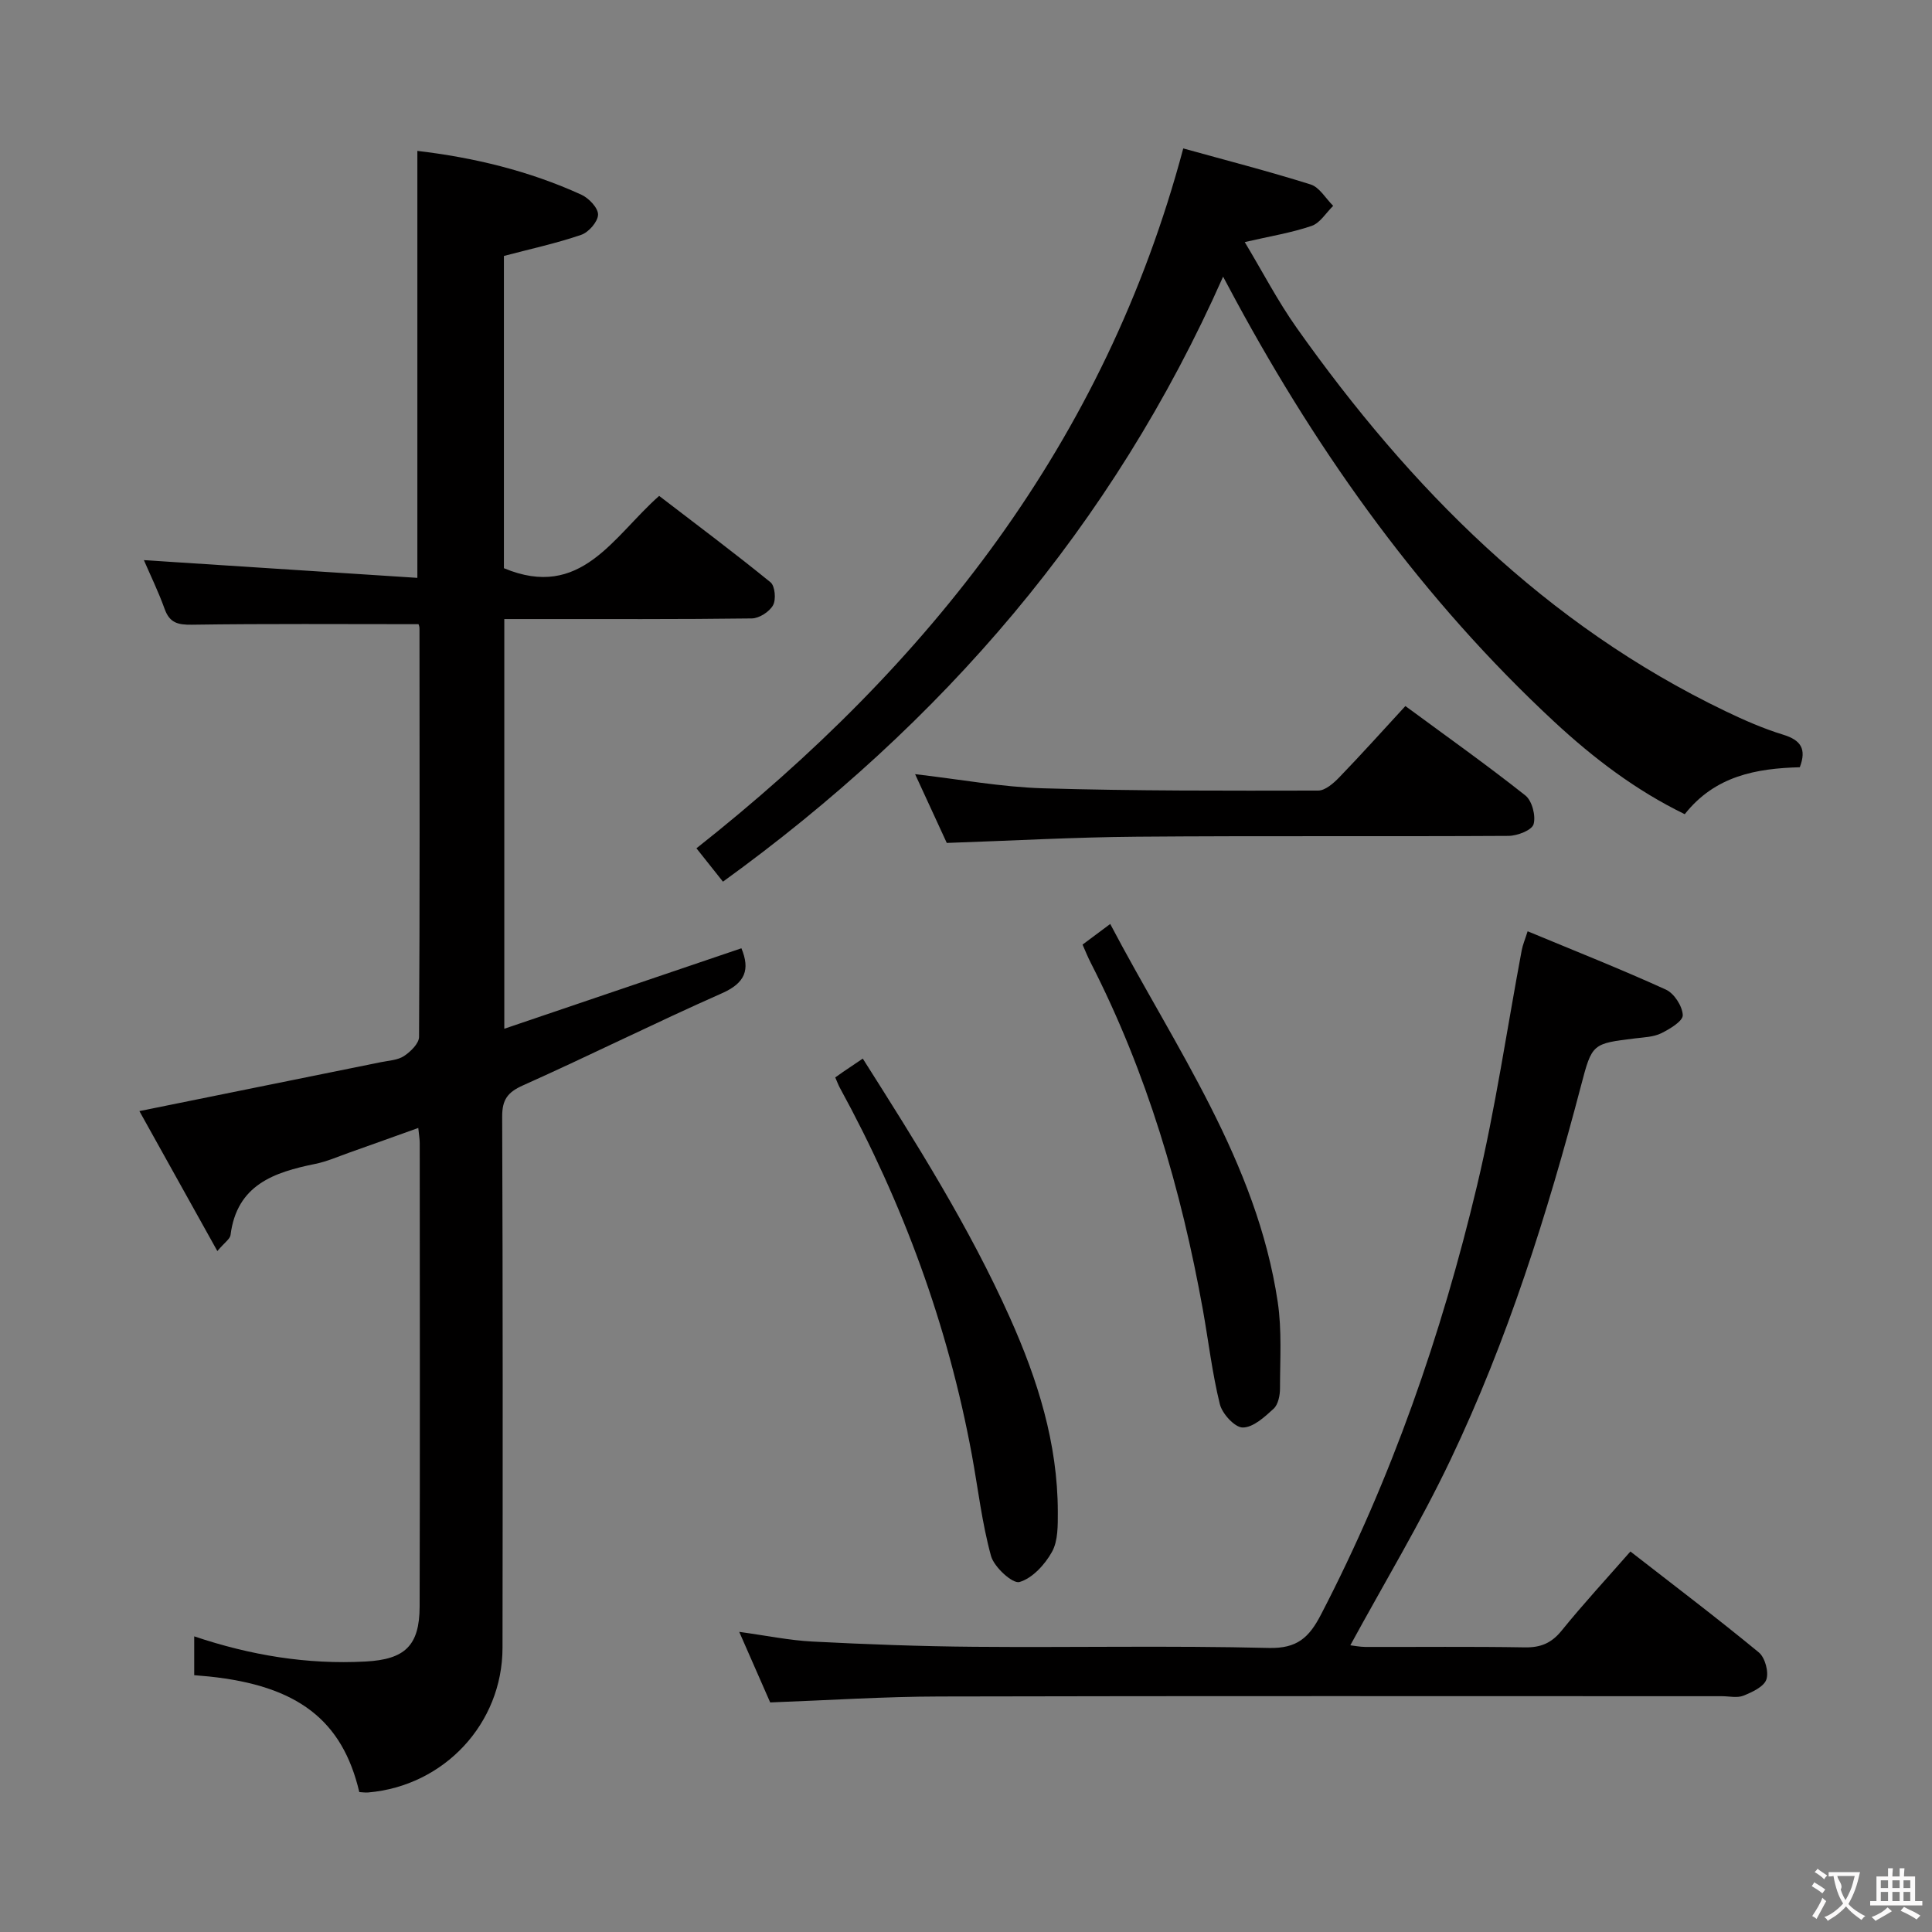 <svg enable-background="new 0 0 400 400" viewBox="0 0 400 400" xmlns="http://www.w3.org/2000/svg"><rect x="0" y="0" width="400" height="400" fill="#808080" stroke="none"/><g fill="#010000"><path d="m86.65 129.23c-16.01 0-31.47-.12-46.93.11-2.94.04-4.61-.4-5.64-3.28-1.28-3.56-2.95-6.98-4.29-10.09 18.93 1.23 37.68 2.45 56.62 3.67 0-30.22 0-59.11 0-88.4 11.63 1.37 23.11 4.11 33.97 9.08 1.55.71 3.48 2.75 3.44 4.13-.04 1.46-1.94 3.64-3.49 4.17-5.13 1.76-10.47 2.91-16 4.37v64.65c15.96 6.67 22.58-6.52 32.14-14.97 7.7 5.91 15.5 11.74 23.05 17.88.94.76 1.19 3.58.53 4.76-.75 1.35-2.86 2.71-4.4 2.73-15.16.2-30.32.12-45.49.13-1.8 0-3.61 0-5.75 0v84.82c16.52-5.61 32.75-11.12 49.09-16.66 1.82 4.4.83 7.17-4.02 9.31-13.83 6.12-27.38 12.89-41.19 19.07-3.2 1.43-4.33 2.96-4.32 6.48.14 36.66.12 73.32.07 109.97-.02 15.69-12.07 28.59-27.8 29.95-.63.05-1.27-.05-1.85-.08-3.51-14.92-12.79-22.02-31.11-23.93-.96-.1-1.93-.17-3.07-.27 0-2.71 0-5.14 0-8.04 11.68 3.93 23.38 5.86 35.47 5.21 8.09-.43 11.18-3.22 11.2-11.38.08-31.99.04-63.99.02-95.98 0-.8-.15-1.6-.3-3.11-4.96 1.77-9.59 3.45-14.24 5.09-2.35.83-4.66 1.86-7.08 2.35-8.56 1.74-16.24 4.33-17.55 14.73-.1.81-1.18 1.49-2.73 3.32-5.62-10.09-10.89-19.55-16.14-28.98 17.04-3.45 33.53-6.78 50.01-10.13 1.63-.33 3.47-.41 4.78-1.27 1.36-.9 3.1-2.6 3.11-3.96.17-28.16.11-56.32.09-84.48.03-.46-.19-.93-.2-.97z"/><path d="m159.46 352.47c-2.02-4.6-4.07-9.28-6.41-14.61 5.51.75 10.34 1.76 15.22 2.01 11.13.57 22.27.99 33.42 1.08 20.33.17 40.67-.26 60.98.24 5.89.15 8.36-2.16 10.81-6.88 14.64-28.2 24.97-57.98 32.31-88.77 3.84-16.1 6.21-32.54 9.27-48.82.21-1.11.67-2.17 1.22-3.91 9.76 4.06 19.3 7.83 28.63 12.08 1.71.78 3.42 3.44 3.49 5.29.04 1.23-2.69 2.87-4.47 3.75-1.58.77-3.54.83-5.34 1.05-8.94 1.09-8.97 1.07-11.26 9.81-6.97 26.55-15.22 52.7-27.05 77.51-6.2 13.01-13.67 25.41-20.71 38.34.73.08 1.93.33 3.13.34 11 .03 22-.1 32.99.09 3.3.06 5.54-.88 7.64-3.48 4.48-5.53 9.32-10.77 14.23-16.37 9.11 7.09 17.99 13.81 26.58 20.89 1.29 1.06 2.1 4.05 1.57 5.61-.52 1.51-2.94 2.62-4.75 3.35-1.29.52-2.96.11-4.46.11-53.99 0-107.98-.07-161.96.06-11.49.02-22.94.78-35.08 1.23z"/><path d="m244.98 30.73c8.6 2.39 17.56 4.69 26.37 7.46 1.84.58 3.13 2.91 4.67 4.43-1.47 1.43-2.71 3.55-4.46 4.15-4.18 1.43-8.61 2.14-13.85 3.35 3.63 6.04 6.81 12.18 10.77 17.78 23.5 33.2 51.51 61.43 88.71 79.32 3.89 1.87 7.89 3.63 12 4.89 3.65 1.12 4.88 2.94 3.44 6.74-8.95.24-17.53 1.75-23.82 9.72-10.12-4.92-18.89-11.6-27.04-19.16-27.11-25.19-48.36-54.81-65.91-87.22-.79-1.45-1.56-2.91-2.63-4.91-22.9 51.66-58.18 92.44-103.55 125.26-2.19-2.75-3.92-4.93-5.49-6.91 48.21-38.07 84.57-84.07 100.79-144.9z"/><path d="m290.97 146.18c8.64 6.36 16.91 12.23 24.84 18.51 1.39 1.1 2.2 4.23 1.7 5.96-.36 1.24-3.36 2.4-5.19 2.41-25.65.15-51.3-.04-76.95.17-12.94.1-25.87.83-39.35 1.29-2.01-4.35-4.2-9.12-6.56-14.24 9.2 1.06 17.84 2.67 26.52 2.93 18.97.56 37.95.5 56.93.47 1.47 0 3.19-1.52 4.37-2.74 4.49-4.65 8.82-9.47 13.69-14.76z"/><path d="m172.93 223.07c.51-.37 1.05-.76 1.6-1.13 1.23-.84 2.47-1.67 4.1-2.77 11.07 17.47 22.02 34.8 30.45 53.62 5.76 12.86 9.91 26.03 9.93 40.24 0 2.78.06 5.97-1.2 8.25-1.46 2.64-4.06 5.48-6.74 6.26-1.41.41-5.25-3.08-5.89-5.39-1.88-6.83-2.68-13.96-3.97-20.96-4.95-26.82-14.26-52.07-27.33-75.98-.31-.56-.52-1.17-.95-2.14z"/><path d="m224.13 195.57c1.79-1.33 3.47-2.59 5.73-4.27 13.48 25.62 30.33 49.17 34.68 78.26.88 5.86.47 11.93.47 17.9 0 1.43-.37 3.32-1.31 4.19-1.86 1.71-4.23 3.9-6.4 3.9-1.63.01-4.25-2.83-4.74-4.82-1.59-6.42-2.35-13.04-3.52-19.57-4.49-24.96-11.59-49.08-23.18-71.76-.61-1.17-1.1-2.4-1.73-3.83z"/></g><path d="m377.9 391.2c-.2.3-.4.5-.6.8-.7-.6-1.4-1-2.2-1.5.2-.3.4-.5.5-.8.6.4 1.4.8 2.3 1.5zm-1.8 6.1c-.2-.2-.5-.4-.9-.6.4-.6.8-1.2 1.2-1.9s.7-1.3.9-1.9c.3.3.5.5.8.7-.7 1.3-1.4 2.6-2 3.7zm2.2-9c-.3.3-.5.5-.6.8-.6-.6-1.3-1.1-2-1.5.3-.3.5-.5.6-.7.6.5 1.3.9 2 1.4zm.3.2v-.9h2 4.5c-.3 1.3-.6 2.5-1 3.6s-.9 2.1-1.4 3c.4.5 1 1 1.6 1.4s1.2.8 1.9 1.1c-.3.2-.5.4-.8.8-.4-.3-1-.7-1.6-1.2s-1.2-1.1-1.6-1.6c-.5.6-1.1 1.1-1.7 1.6s-1.4.9-2.1 1.4c-.1-.3-.3-.5-.7-.8.6-.2 1.2-.5 1.9-1s1.4-1.1 2-1.8c-.5-.8-.9-1.6-1.2-2.5s-.6-2-.8-3.2c-.4.1-.7.1-1 .1zm2.5 2.7c.3 1 .7 1.7 1 2.2.3-.5.6-1.1 1-2s.6-1.9.9-3h-3.2-.4c.1.9 1.3 1.8.7 2.8z" fill="#fbfafa"/><path d="m396.5 388.5v1.5 3.6h1.5v.9c-.4 0-1 0-1.7 0h-7.9c-.5 0-.9 0-1.2 0v-.9h1.3v-3.5c0-.7 0-1.2 0-1.6h2.4c0-.8 0-1.4 0-1.7h1c0 .3-.1.8-.1 1.7h1.5c0-.8 0-1.4 0-1.7h1c0 .3-.1.9-.1 1.7zm-8.2 9.2c-.2-.3-.5-.5-.8-.8.8-.3 1.4-.6 1.9-.9s1-.7 1.4-1.1c.3.3.6.5.9.8-1.6 1-2.8 1.6-3.4 2zm2.6-6.8v-1.6h-1.5v1.6zm0 2.7v-1.9h-1.5v1.9zm2.4-2.7v-1.6h-1.5v1.6zm0 2.7v-1.9h-1.5v1.9zm.2 2 .7-.8c.4.2.9.5 1.6.8s1.3.7 1.8 1c-.3.3-.5.5-.8.8-.4-.3-1.5-1-3.3-1.8zm2-4.7v-1.6h-1.4v1.6zm0 2.7v-1.9h-1.4v1.9z" fill="#fbfafa"/></svg>
